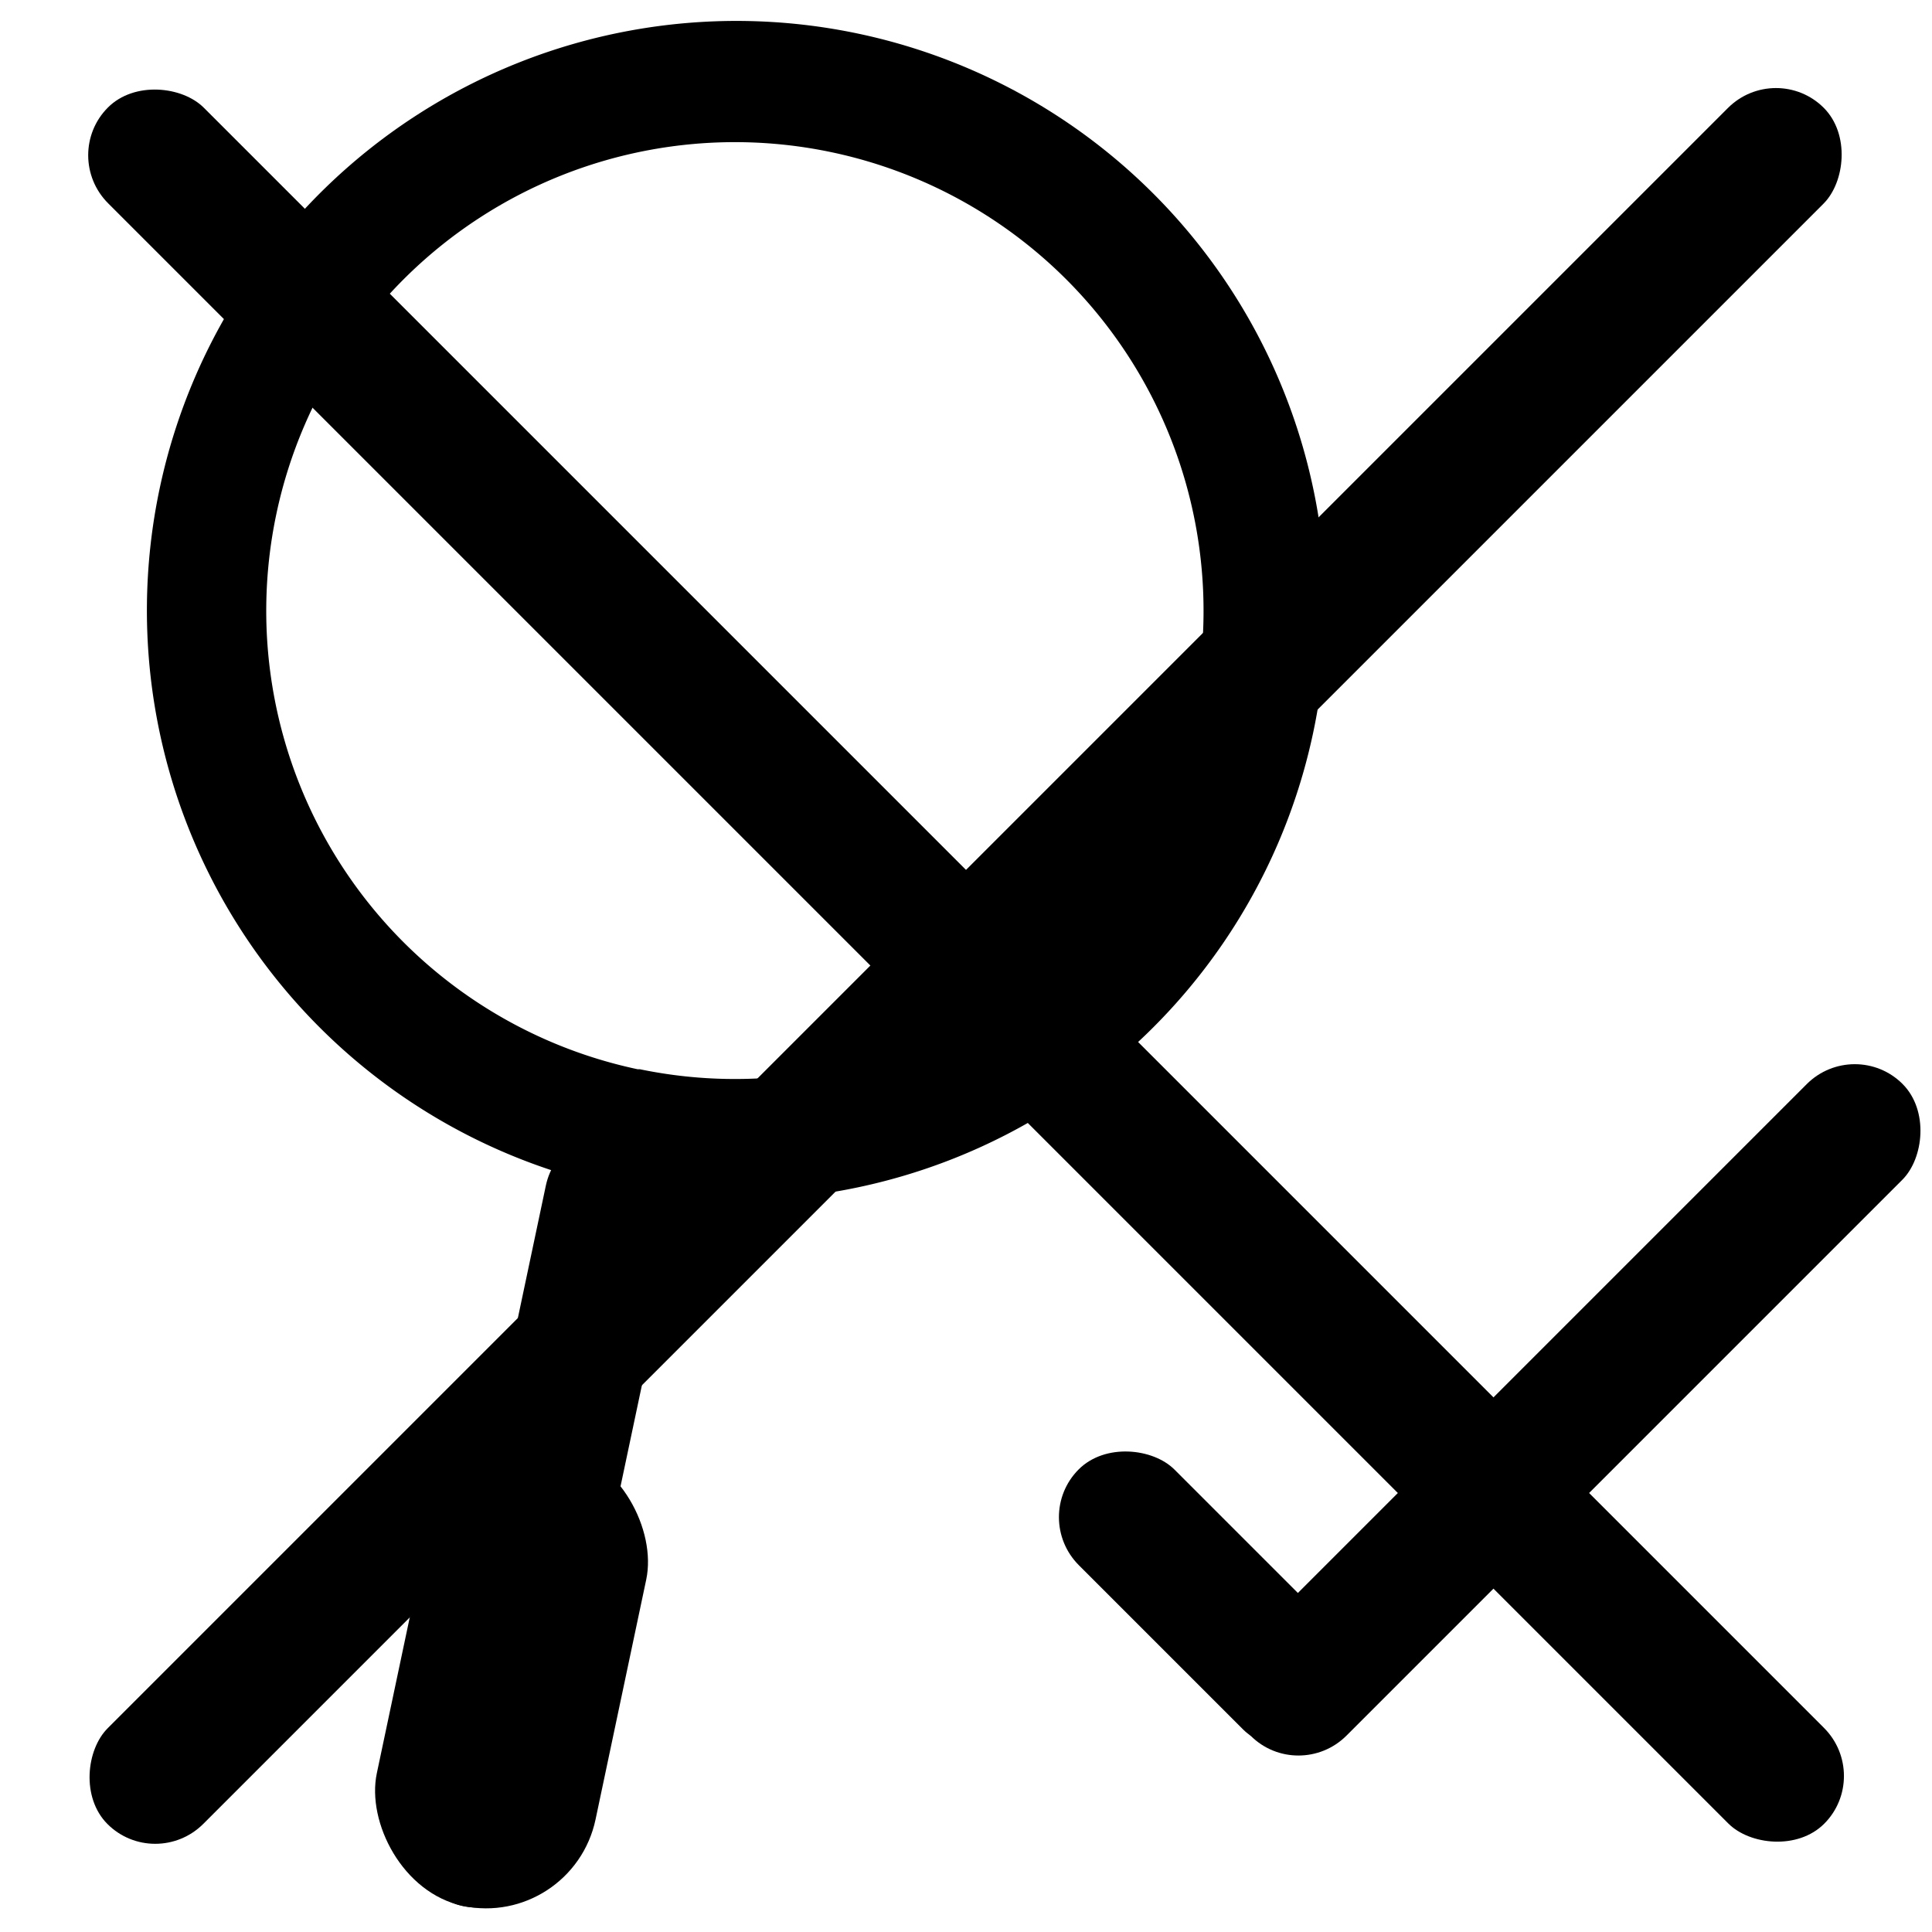 <svg id="Capa_1" data-name="Capa 1" xmlns="http://www.w3.org/2000/svg" viewBox="0 0 35 35"><defs><style>.cls-1{fill:none;}</style></defs><title>lupaOkInactive</title><rect x="27.33" y="17.19" width="2.45" height="16.7" rx="1.23" ry="1.23" transform="translate(26.43 -12.71) rotate(45)"/><rect x="20.68" y="25.63" width="2.45" height="6.67" rx="1.23" ry="1.23" transform="translate(57.87 33.97) rotate(135)"/><path d="M15.55.61a10.68,10.68,0,1,0,8.24,12.66A10.68,10.68,0,0,0,15.55.61Zm-4,18.76a8.49,8.49,0,1,1,10.07-6.55A8.49,8.49,0,0,1,11.59,19.37Z"/><rect x="8.64" y="20.37" width="2.45" height="14.31" rx="1.23" ry="1.23" transform="translate(5.9 -1.44) rotate(11.93)"/><rect x="7.24" y="26.12" width="4.05" height="8.5" rx="2.03" ry="2.03" transform="translate(6.48 -1.26) rotate(11.93)"/><rect class="cls-1" width="35" height="35"/><rect x="16.27" y="-4.48" width="2.45" height="43.97" rx="1.23" ry="1.23" transform="translate(42.25 17.5) rotate(135)"/><rect x="16.27" y="-4.48" width="2.45" height="43.97" rx="1.23" ry="1.23" transform="translate(17.5 -7.25) rotate(45)"/></svg>